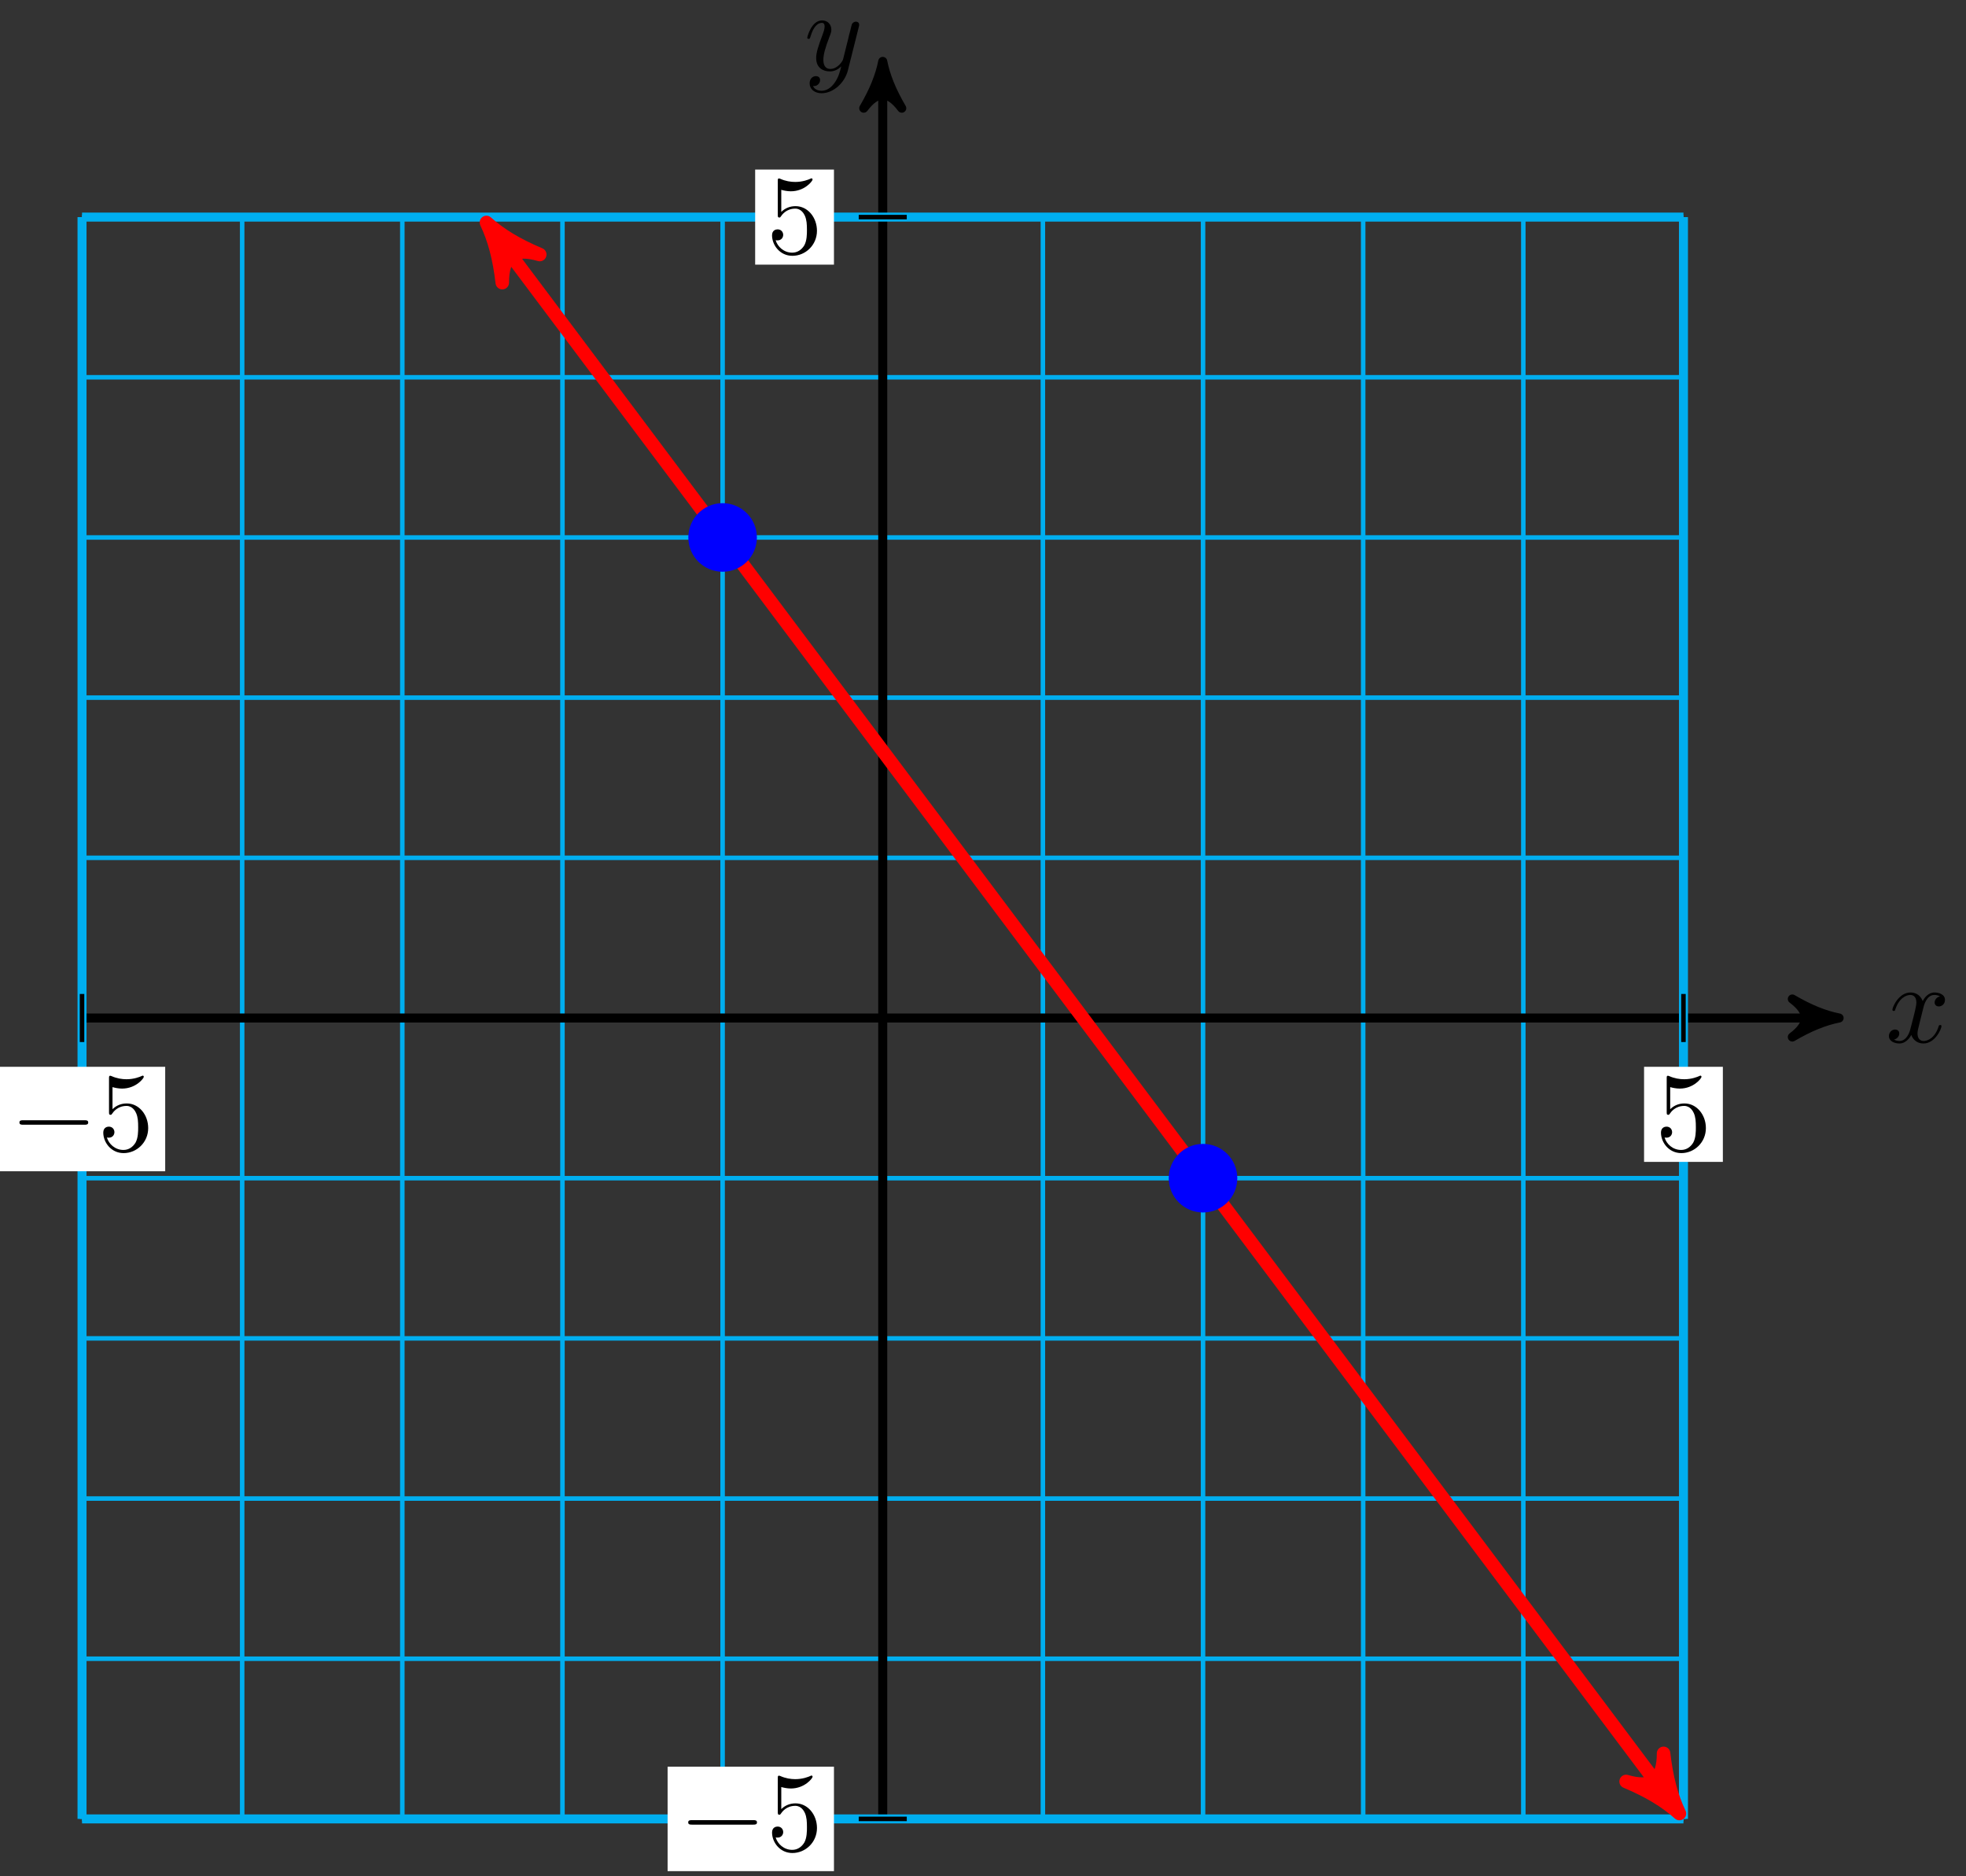 <svg xmlns="http://www.w3.org/2000/svg" xmlns:xlink="http://www.w3.org/1999/xlink" version="1.1" width="174" height="166" viewBox="0 0 174 166">
<rect x="0" y="0" width="174" height="166" fill="#333333" stroke="none"/>
<defs>
<path id="font_1_1" d="M.334 .302C.34 .328 .363 .42 .433 .42 .438 .42 .462 .42 .483 .407 .455 .402 .435 .377 .435 .353 .435 .337 .446 .318 .473 .318 .495 .318 .527 .336 .527 .376 .527 .428 .468 .442 .434 .442 .376 .442 .341 .389 .329 .366 .304 .432 .25 .442 .221 .442 .117 .442 .06 .313 .06 .288 .06 .278 .07 .278 .072 .278 .08 .278 .083 .28 .085 .289 .119 .395 .185 .42 .219 .42 .238 .42 .273 .411 .273 .353 .273 .322 .256 .255 .219 .115 .203 .053 .168 .011 .124 .011 .118 .011 .095 .011 .074 .024 .099 .029 .121 .05 .121 .078 .121 .105 .099 .113 .084 .113 .054 .113 .029 .087 .029 .055 .029 .009 .079-.011 .123-.011 .189-.011 .225 .059 .228 .065 .24 .028 .276-.011 .336-.011 .439-.011 .496 .118 .496 .143 .496 .153 .487 .153 .484 .153 .475 .153 .473 .149 .471 .142 .438 .035 .37 .011 .338 .011 .299 .011 .283 .043 .283 .077 .283 .099 .289 .121 .3 .165L.334 .302Z"/>
<path id="font_1_2" d="M.486 .381C.49 .395 .49 .397 .49 .404 .49 .422 .476 .431 .461 .431 .451 .431 .435 .425 .426 .41 .424 .405 .416 .374 .412 .356 .405 .33 .398 .303 .392 .276L.347 .096C.343 .081 .3 .011 .234 .011 .183 .011 .172 .055 .172 .092 .172 .138 .189 .2 .223 .288 .239 .329 .243 .34 .243 .36 .243 .405 .211 .442 .161 .442 .066 .442 .029 .297 .029 .288 .029 .278 .039 .278 .041 .278 .051 .278 .052 .28 .057 .296 .084 .39 .124 .42 .158 .42 .166 .42 .183 .42 .183 .388 .183 .363 .173 .337 .166 .318 .126 .212 .108 .155 .108 .108 .108 .019 .171-.011 .23-.011 .269-.011 .303 .006 .331 .034 .318-.018 .306-.067 .266-.12 .24-.154 .202-.183 .156-.183 .142-.183 .097-.18 .08-.141 .096-.141 .109-.141 .123-.129 .133-.12 .143-.107 .143-.088 .143-.057 .116-.053 .106-.053 .083-.053 .05-.069 .05-.118 .05-.168 .094-.205 .156-.205 .259-.205 .362-.114 .39-.001L.486 .381Z"/>
<path id="font_2_1" d="M.659 .23C.676 .23 .694 .23 .694 .25 .694 .27 .676 .27 .659 .27H.118C.101 .27 .083 .27 .083 .25 .083 .23 .101 .23 .118 .23H.659Z"/>
<path id="font_3_1" d="M.449 .2C.449 .319 .367 .419 .259 .419 .211 .419 .168 .403 .132 .368V.564C.152 .558 .185 .551 .217 .551 .34 .551 .41 .642 .41 .655 .41 .661 .407 .666 .4 .666 .399 .666 .397 .666 .392 .663 .372 .654 .323 .634 .256 .634 .216 .634 .17 .641 .123 .662 .115 .665 .113 .665 .111 .665 .101 .665 .101 .657 .101 .641V.344C.101 .326 .101 .318 .115 .318 .122 .318 .124 .321 .128 .327 .139 .343 .176 .397 .257 .397 .309 .397 .334 .351 .342 .333 .358 .296 .36 .257 .36 .207 .36 .172 .36 .112 .336 .07 .312 .031 .275 .006 .229 .006 .156 .006 .099 .058 .082 .117 .085 .116 .088 .115 .099 .115 .132 .115 .149 .14 .149 .164 .149 .188 .132 .213 .099 .213 .085 .213 .05 .206 .05 .16 .05 .074 .119-.022 .231-.022 .347-.022 .449 .073 .449 .2Z"/>
</defs>
<path transform="matrix(1,0,0,-1,78.127,90.077)" stroke-width=".399" stroke-linecap="butt" stroke-miterlimit="10" stroke-linejoin="miter" fill="none" stroke="#00aeef" d="M-70.867-70.867H70.867M-70.867-56.694H70.867M-70.867-42.52H70.867M-70.867-28.347H70.867M-70.867-14.173H70.867M-70.867 0H70.867M-70.867 14.173H70.867M-70.867 28.347H70.867M-70.867 42.52H70.867M-70.867 56.694H70.867M-70.867 70.862H70.867M-70.867-70.867V70.867M-56.694-70.867V70.867M-42.52-70.867V70.867M-28.347-70.867V70.867M-14.173-70.867V70.867M0-70.867V70.867M14.173-70.867V70.867M28.347-70.867V70.867M42.52-70.867V70.867M56.694-70.867V70.867M70.862-70.867V70.867M70.867 70.867"/>
<path transform="matrix(1,0,0,-1,78.127,90.077)" stroke-width=".797" stroke-linecap="butt" stroke-miterlimit="10" stroke-linejoin="miter" fill="none" stroke="#000000" d="M-70.867 0H83.606"/>
<path transform="matrix(1,0,0,-1,161.735,90.077)" d="M1.036 0C-.259 .259-1.554 .777-3.108 1.684-1.554 .518-1.554-.518-3.108-1.684-1.554-.777-.259-.259 1.036 0Z"/>
<path transform="matrix(1,0,0,-1,161.735,90.077)" stroke-width=".797" stroke-linecap="butt" stroke-linejoin="round" fill="none" stroke="#000000" d="M1.036 0C-.259 .259-1.554 .777-3.108 1.684-1.554 .518-1.554-.518-3.108-1.684-1.554-.777-.259-.259 1.036 0Z"/>
<use data-text="x" xlink:href="#font_1_1" transform="matrix(9.963,0,0,-9.963,166.888,92.222)"/>
<path transform="matrix(1,0,0,-1,78.127,90.077)" stroke-width=".797" stroke-linecap="butt" stroke-miterlimit="10" stroke-linejoin="miter" fill="none" stroke="#000000" d="M0-70.867V83.606"/>
<path transform="matrix(0,-1,-1,-0,78.127,6.467)" d="M1.036 0C-.259 .259-1.554 .777-3.108 1.684-1.554 .518-1.554-.518-3.108-1.684-1.554-.777-.259-.259 1.036 0Z"/>
<path transform="matrix(0,-1,-1,-0,78.127,6.467)" stroke-width=".797" stroke-linecap="butt" stroke-linejoin="round" fill="none" stroke="#000000" d="M1.036 0C-.259 .259-1.554 .777-3.108 1.684-1.554 .518-1.554-.518-3.108-1.684-1.554-.777-.259-.259 1.036 0Z"/>
<use data-text="y" xlink:href="#font_1_2" transform="matrix(9.963,0,0,-9.963,71.158,6.209)"/>
<path transform="matrix(1,0,0,-1,78.127,90.077)" stroke-width=".797" stroke-linecap="butt" stroke-miterlimit="10" stroke-linejoin="miter" fill="none" stroke="#00aeef" d="M-70.867-70.867V70.867"/>
<path transform="matrix(1,0,0,-1,78.127,90.077)" stroke-width=".797" stroke-linecap="butt" stroke-miterlimit="10" stroke-linejoin="miter" fill="none" stroke="#00aeef" d="M-70.867-70.867H70.867"/>
<path transform="matrix(1,0,0,-1,78.127,90.077)" stroke-width=".399" stroke-linecap="butt" stroke-miterlimit="10" stroke-linejoin="miter" fill="none" stroke="#000000" d="M-70.867 2.126V-2.126"/>
<path transform="matrix(1,0,0,-1,78.127,90.077)" d="M-78.228-13.561H-63.506V-4.318H-78.228Z" fill="#ffffff"/>
<use data-text="&#x2212;" xlink:href="#font_2_1" transform="matrix(9.963,0,0,-9.963,.893,101.812)"/>
<use data-text="5" xlink:href="#font_3_1" transform="matrix(9.963,0,0,-9.963,8.642,101.812)"/>
<path transform="matrix(1,0,0,-1,78.127,90.077)" stroke-width=".399" stroke-linecap="butt" stroke-miterlimit="10" stroke-linejoin="miter" fill="none" stroke="#000000" d="M2.126-70.867H-2.126"/>
<path transform="matrix(1,0,0,-1,78.127,90.077)" d="M-19.041-75.489H-4.318V-66.245H-19.041Z" fill="#ffffff"/>
<use data-text="&#x2212;" xlink:href="#font_2_1" transform="matrix(9.963,0,0,-9.963,60.082,163.743)"/>
<use data-text="5" xlink:href="#font_3_1" transform="matrix(9.963,0,0,-9.963,67.832,163.743)"/>
<path transform="matrix(1,0,0,-1,78.127,90.077)" stroke-width=".797" stroke-linecap="butt" stroke-miterlimit="10" stroke-linejoin="miter" fill="none" stroke="#00aeef" d="M70.867-70.867V70.867"/>
<path transform="matrix(1,0,0,-1,78.127,90.077)" stroke-width=".797" stroke-linecap="butt" stroke-miterlimit="10" stroke-linejoin="miter" fill="none" stroke="#00aeef" d="M-70.867 70.867H70.867"/>
<path transform="matrix(1,0,0,-1,78.127,90.077)" stroke-width=".399" stroke-linecap="butt" stroke-miterlimit="10" stroke-linejoin="miter" fill="none" stroke="#000000" d="M70.867 2.126V-2.126"/>
<path transform="matrix(1,0,0,-1,78.127,90.077)" d="M67.38-12.731H74.354V-4.318H67.38Z" fill="#ffffff"/>
<use data-text="5" xlink:href="#font_3_1" transform="matrix(9.963,0,0,-9.963,146.505,101.812)"/>
<path transform="matrix(1,0,0,-1,78.127,90.077)" stroke-width=".399" stroke-linecap="butt" stroke-miterlimit="10" stroke-linejoin="miter" fill="none" stroke="#000000" d="M2.126 70.867H-2.126"/>
<path transform="matrix(1,0,0,-1,78.127,90.077)" d="M-11.292 66.661H-4.318V75.073H-11.292Z" fill="#ffffff"/>
<use data-text="5" xlink:href="#font_3_1" transform="matrix(9.963,0,0,-9.963,67.831,22.416)"/>
<path transform="matrix(1,0,0,-1,78.127,90.077)" stroke-width="1.196" stroke-linecap="butt" stroke-miterlimit="10" stroke-linejoin="miter" fill="none" stroke="#ff0000" d="M-34.31 69.369 69.743-69.369"/>
<path transform="matrix(-.6,-.8,-.8,.6,43.816,20.705)" d="M1.275 0C-.319 .319-1.913 .956-3.826 2.072-1.913 .638-1.913-.638-3.826-2.072-1.913-.956-.319-.319 1.275 0Z" fill="#ff0000"/>
<path transform="matrix(-.6,-.8,-.8,.6,43.816,20.705)" stroke-width="1.196" stroke-linecap="butt" stroke-linejoin="round" fill="none" stroke="#ff0000" d="M1.275 0C-.319 .319-1.913 .956-3.826 2.072-1.913 .638-1.913-.638-3.826-2.072-1.913-.956-.319-.319 1.275 0Z"/>
<path transform="matrix(.6,.8,.8,-.6,147.872,159.449)" d="M1.275 0C-.319 .319-1.913 .956-3.826 2.072-1.913 .638-1.913-.638-3.826-2.072-1.913-.956-.319-.319 1.275 0Z" fill="#ff0000"/>
<path transform="matrix(.6,.8,.8,-.6,147.872,159.449)" stroke-width="1.196" stroke-linecap="butt" stroke-linejoin="round" fill="none" stroke="#ff0000" d="M1.275 0C-.319 .319-1.913 .956-3.826 2.072-1.913 .638-1.913-.638-3.826-2.072-1.913-.956-.319-.319 1.275 0Z"/>
<path transform="matrix(1,0,0,-1,78.127,90.077)" d="M31.181-14.173C31.181-12.608 29.912-11.339 28.347-11.339 26.781-11.339 25.512-12.608 25.512-14.173 25.512-15.739 26.781-17.008 28.347-17.008 29.912-17.008 31.181-15.739 31.181-14.173ZM28.347-14.173" fill="#0000ff"/>
<path transform="matrix(1,0,0,-1,78.127,90.077)" stroke-width=".399" stroke-linecap="butt" stroke-miterlimit="10" stroke-linejoin="miter" fill="none" stroke="#0000ff" d="M31.181-14.173C31.181-12.608 29.912-11.339 28.347-11.339 26.781-11.339 25.512-12.608 25.512-14.173 25.512-15.739 26.781-17.008 28.347-17.008 29.912-17.008 31.181-15.739 31.181-14.173ZM28.347-14.173"/>
<path transform="matrix(1,0,0,-1,78.127,90.077)" d="M-11.339 42.52C-11.339 44.086-12.608 45.355-14.173 45.355-15.739 45.355-17.008 44.086-17.008 42.52-17.008 40.955-15.739 39.686-14.173 39.686-12.608 39.686-11.339 40.955-11.339 42.52ZM-14.173 42.52" fill="#0000ff"/>
<path transform="matrix(1,0,0,-1,78.127,90.077)" stroke-width=".399" stroke-linecap="butt" stroke-miterlimit="10" stroke-linejoin="miter" fill="none" stroke="#0000ff" d="M-11.339 42.52C-11.339 44.086-12.608 45.355-14.173 45.355-15.739 45.355-17.008 44.086-17.008 42.52-17.008 40.955-15.739 39.686-14.173 39.686-12.608 39.686-11.339 40.955-11.339 42.52ZM-14.173 42.52"/>
</svg>
